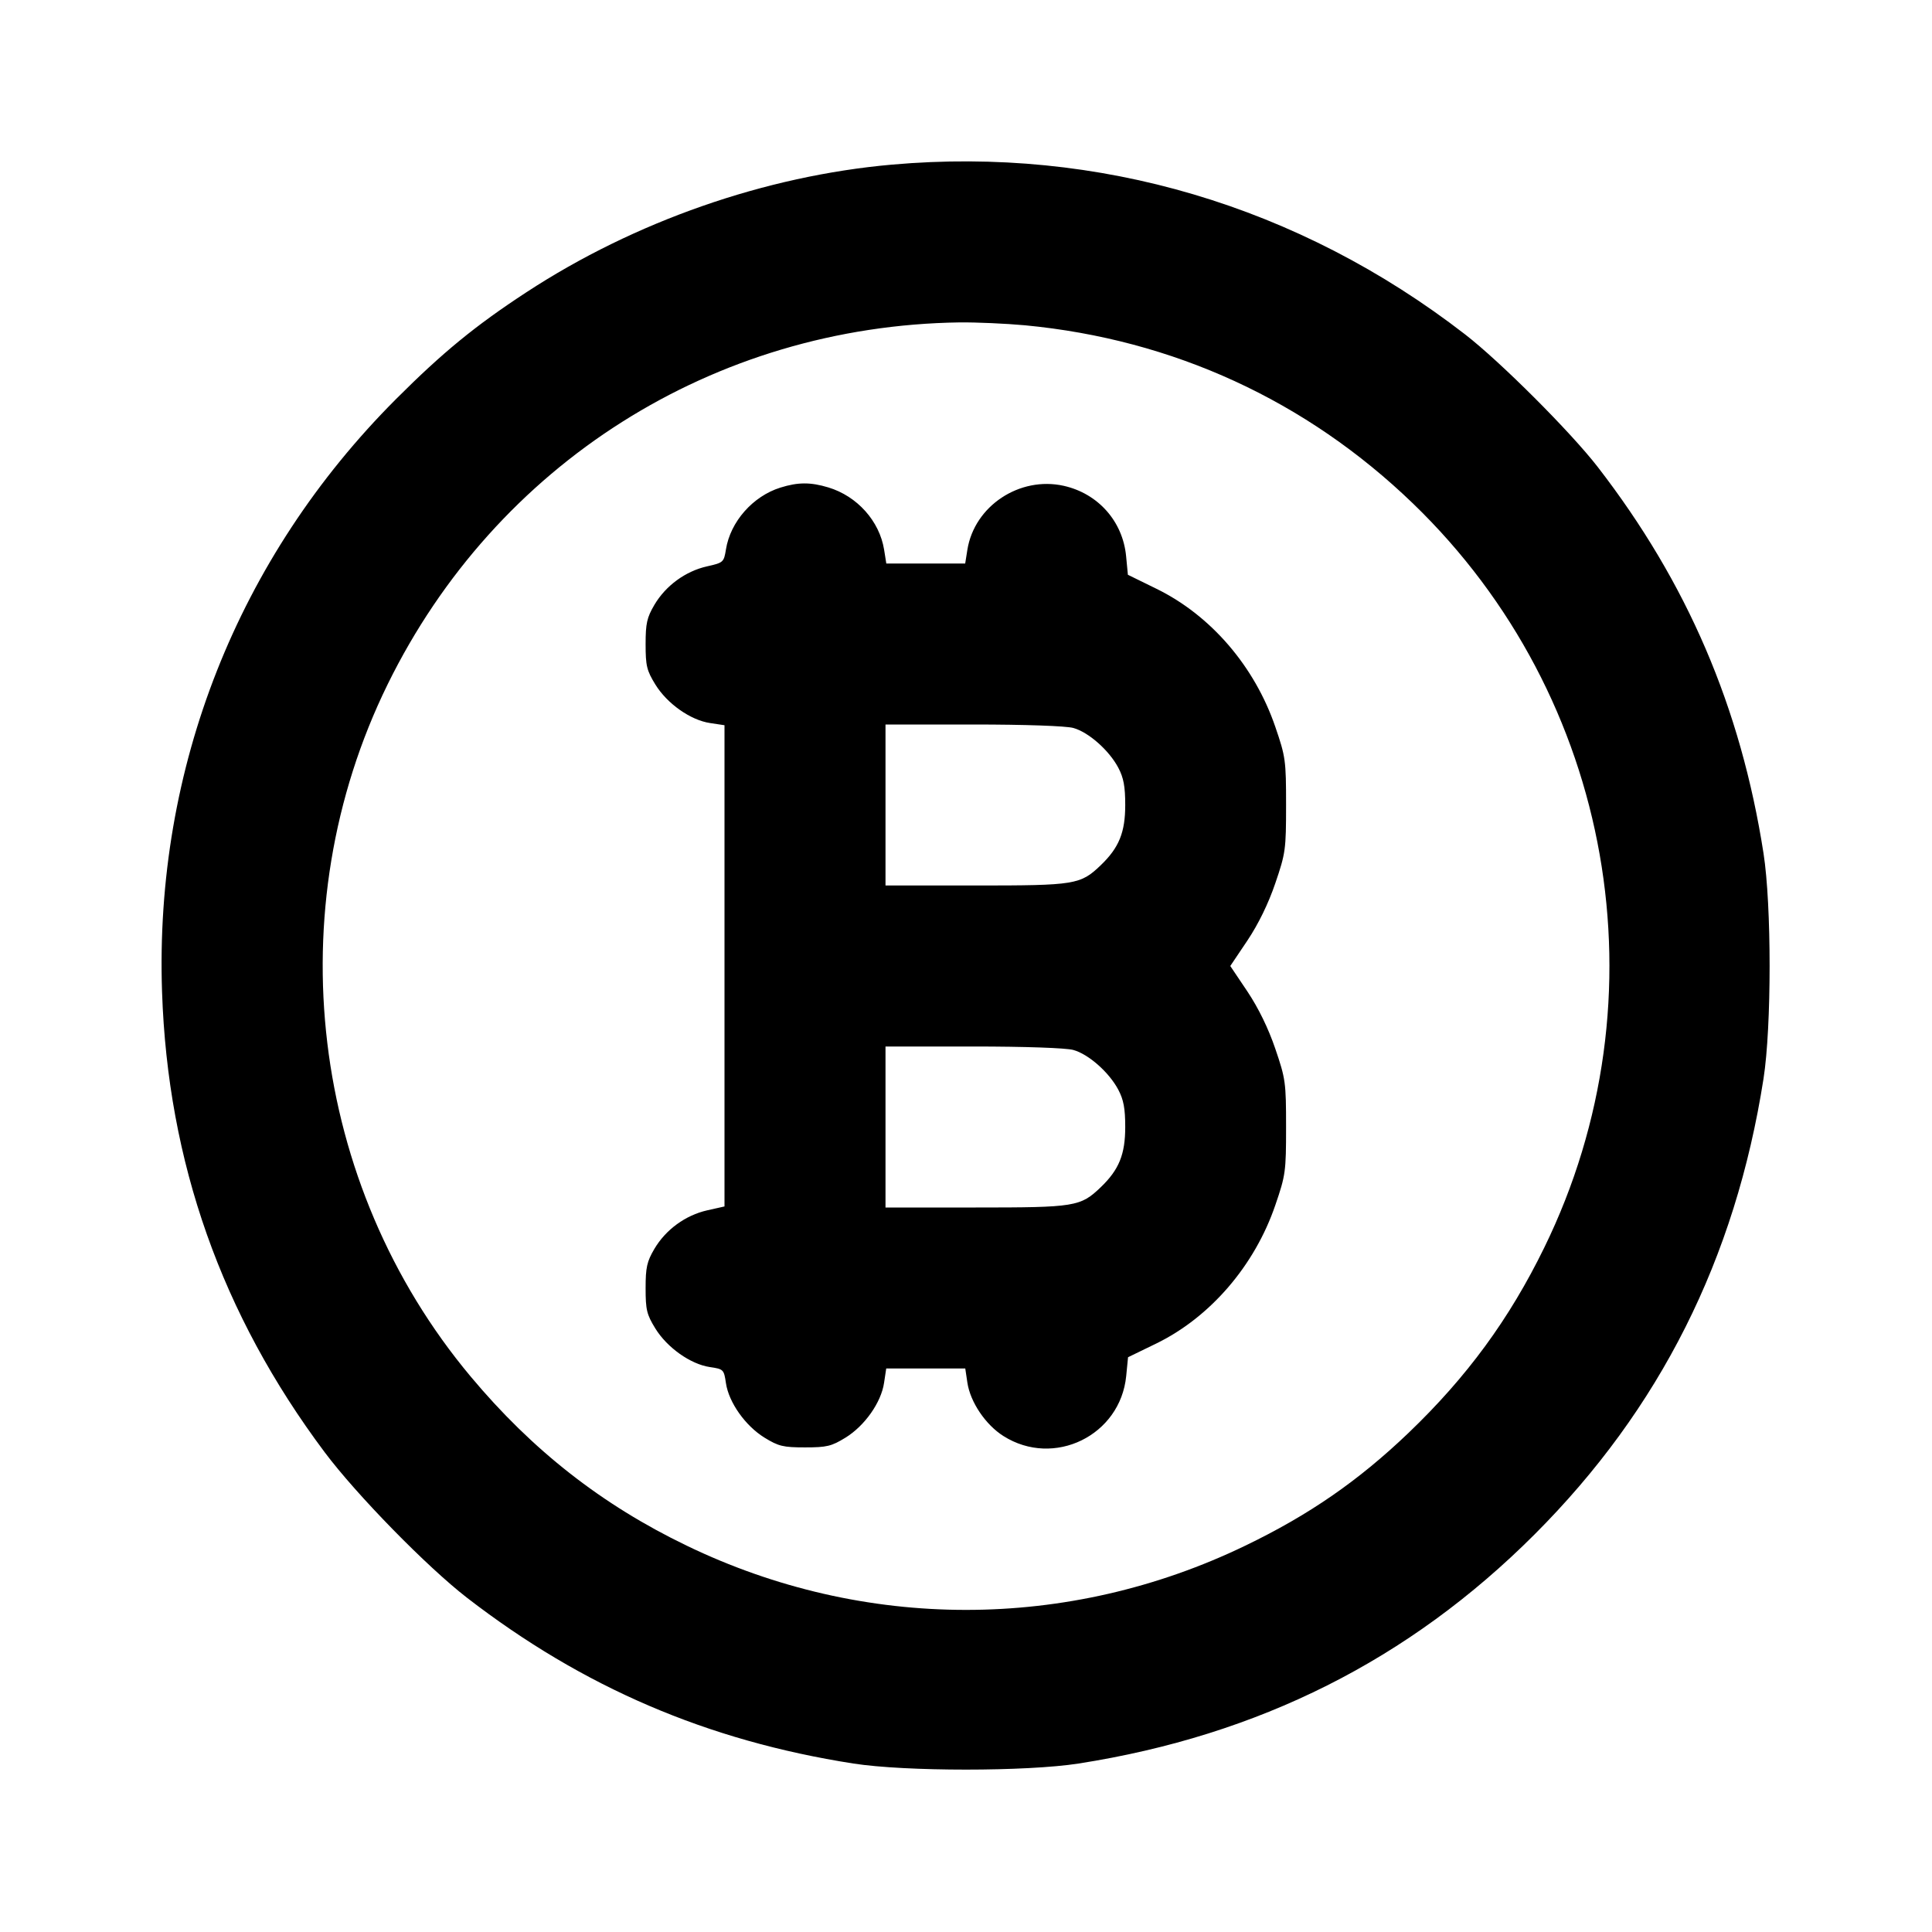 <svg xmlns="http://www.w3.org/2000/svg" width="24" height="24" viewBox="0 0 24 24" fill="none" stroke="currentColor" stroke-width="2" stroke-linecap="round" stroke-linejoin="round"><path d="M11.080 2.045 C 9.507 2.184,7.883 2.751,6.540 3.630 C 5.905 4.045,5.499 4.378,4.919 4.958 C 2.953 6.926,1.919 9.544,2.013 12.320 C 2.084 14.439,2.752 16.328,4.033 18.040 C 4.430 18.570,5.305 19.464,5.800 19.847 C 7.242 20.961,8.787 21.624,10.600 21.907 C 11.247 22.008,12.753 22.008,13.400 21.907 C 15.638 21.557,17.504 20.620,19.062 19.062 C 20.620 17.504,21.557 15.638,21.907 13.400 C 22.008 12.753,22.008 11.247,21.907 10.600 C 21.624 8.786,20.959 7.238,19.847 5.800 C 19.510 5.365,18.639 4.494,18.200 4.154 C 16.133 2.555,13.646 1.818,11.080 2.045 M12.734 4.041 C 14.574 4.216,16.228 4.976,17.554 6.256 C 20.043 8.658,20.702 12.394,19.183 15.499 C 18.749 16.387,18.223 17.105,17.496 17.801 C 16.876 18.394,16.262 18.819,15.471 19.200 C 13.267 20.265,10.733 20.265,8.529 19.200 C 7.477 18.693,6.612 18.015,5.847 17.100 C 3.848 14.711,3.440 11.302,4.816 8.500 C 6.162 5.760,8.867 4.049,11.920 4.005 C 12.129 4.003,12.495 4.019,12.734 4.041 M9.695 6.057 C 9.352 6.164,9.073 6.481,9.018 6.825 C 8.992 6.985,8.986 6.990,8.781 7.036 C 8.515 7.096,8.269 7.276,8.129 7.514 C 8.036 7.672,8.020 7.745,8.020 8.003 C 8.020 8.271,8.034 8.329,8.141 8.503 C 8.288 8.742,8.578 8.946,8.821 8.982 L 9.000 9.009 9.000 11.998 L 9.000 14.987 8.786 15.035 C 8.515 15.096,8.270 15.275,8.129 15.514 C 8.036 15.672,8.020 15.745,8.020 16.003 C 8.020 16.271,8.034 16.329,8.141 16.503 C 8.287 16.740,8.577 16.946,8.817 16.982 C 8.988 17.007,8.993 17.012,9.018 17.183 C 9.054 17.423,9.260 17.713,9.497 17.859 C 9.671 17.966,9.729 17.980,10.000 17.980 C 10.271 17.980,10.329 17.966,10.503 17.859 C 10.742 17.712,10.946 17.422,10.982 17.179 L 11.009 17.000 11.500 17.000 L 11.991 17.000 12.017 17.175 C 12.053 17.417,12.243 17.699,12.465 17.839 C 13.092 18.236,13.917 17.833,13.990 17.094 L 14.013 16.860 14.363 16.690 C 15.034 16.363,15.587 15.721,15.843 14.969 C 15.970 14.599,15.976 14.552,15.976 14.000 C 15.976 13.447,15.970 13.402,15.842 13.027 C 15.756 12.774,15.632 12.521,15.496 12.317 L 15.283 12.000 15.496 11.683 C 15.632 11.479,15.756 11.226,15.842 10.973 C 15.970 10.598,15.976 10.553,15.976 10.000 C 15.976 9.448,15.970 9.401,15.843 9.031 C 15.586 8.278,15.042 7.645,14.366 7.314 L 14.011 7.140 13.989 6.910 C 13.948 6.477,13.642 6.131,13.214 6.035 C 12.666 5.913,12.104 6.285,12.017 6.830 L 11.990 7.000 11.500 7.000 L 11.010 7.000 10.983 6.830 C 10.926 6.473,10.648 6.163,10.290 6.055 C 10.068 5.988,9.913 5.989,9.695 6.057 M13.333 9.043 C 13.522 9.095,13.778 9.321,13.892 9.537 C 13.958 9.662,13.978 9.770,13.978 10.000 C 13.978 10.340,13.901 10.530,13.674 10.748 C 13.421 10.990,13.359 11.000,12.121 11.000 L 11.000 11.000 11.000 10.000 L 11.000 9.000 12.090 9.000 C 12.735 9.000,13.242 9.018,13.333 9.043 M13.333 13.043 C 13.522 13.095,13.778 13.321,13.892 13.537 C 13.958 13.662,13.978 13.770,13.978 14.000 C 13.978 14.340,13.901 14.530,13.674 14.748 C 13.421 14.990,13.359 15.000,12.121 15.000 L 11.000 15.000 11.000 14.000 L 11.000 13.000 12.090 13.000 C 12.735 13.000,13.242 13.018,13.333 13.043 " stroke="none" fill-rule="evenodd" fill="black"></path></svg>